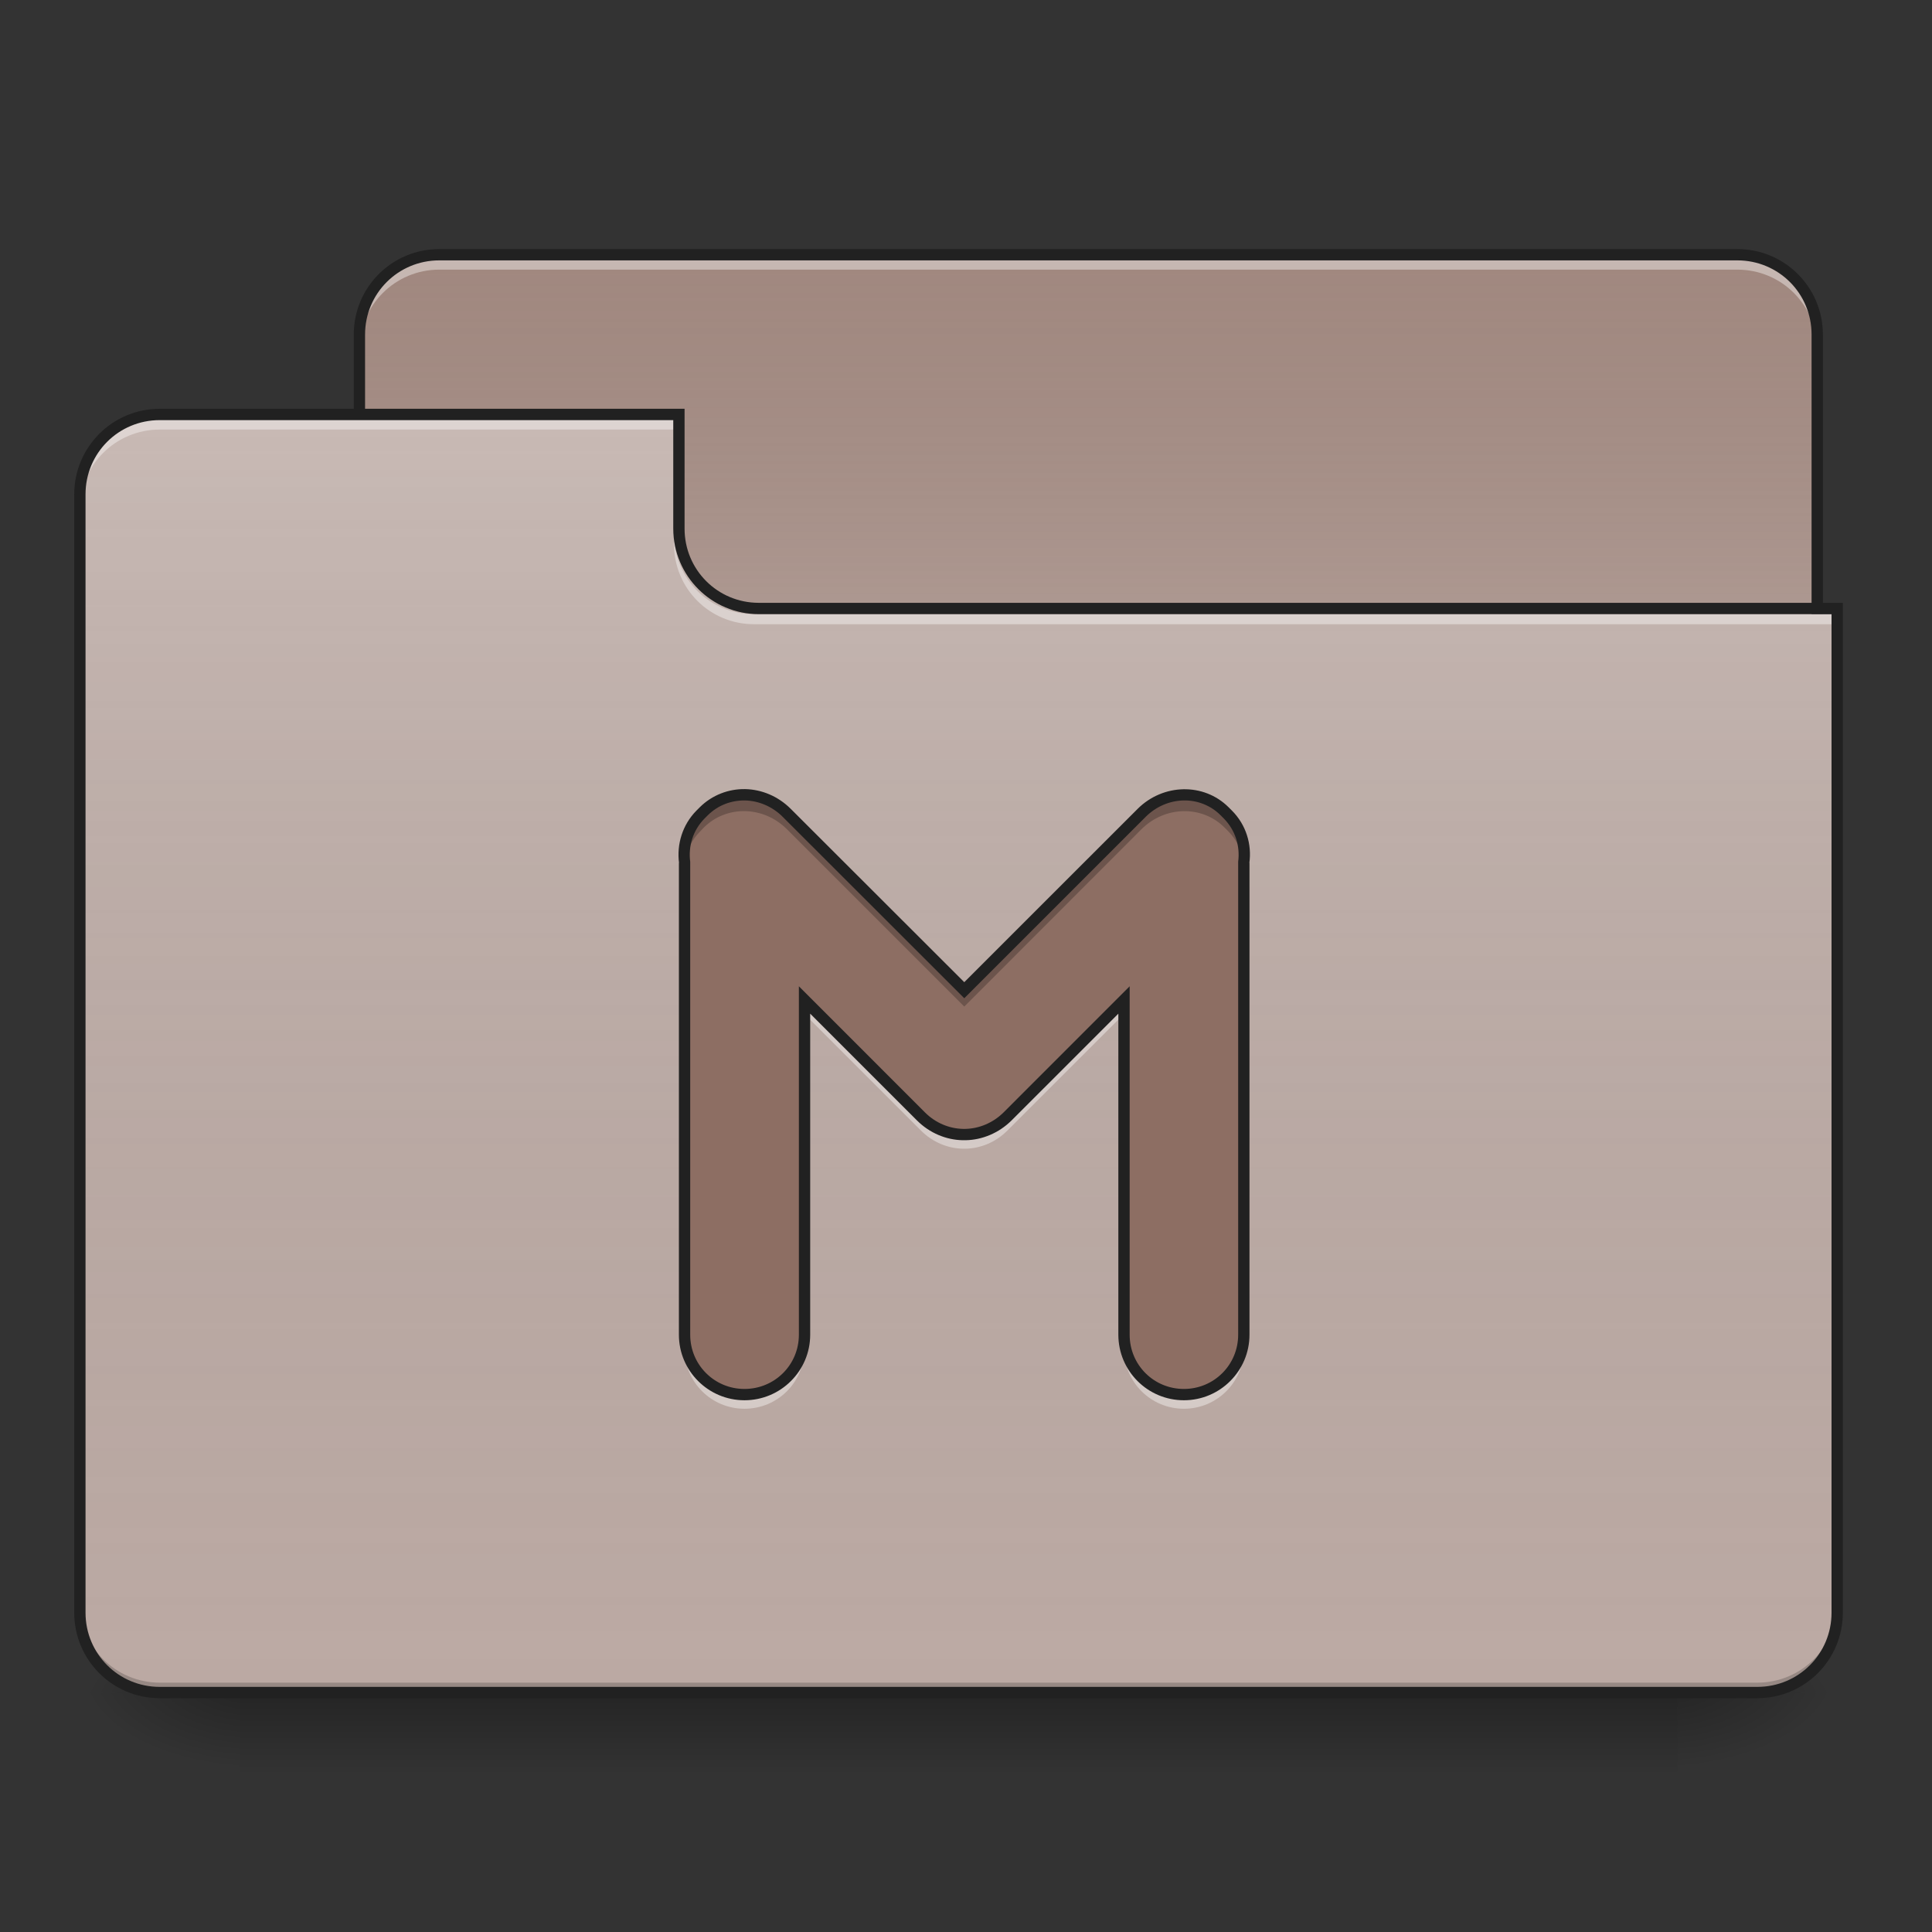 <?xml version="1.0" encoding="UTF-8"?>
<svg xmlns="http://www.w3.org/2000/svg" xmlns:xlink="http://www.w3.org/1999/xlink" width="48px" height="48px" viewBox="0 0 48 48" version="1.1">
<rect x="0" y="0" width="48" height="48" fill="#333333" stroke="none"/>
<defs>
<linearGradient id="linear0" gradientUnits="userSpaceOnUse" x1="254" y1="233.5" x2="254" y2="254.667" gradientTransform="matrix(0.094,0,0,0.094,-0,20.158)">
<stop offset="0" style="stop-color:rgb(0%,0%,0%);stop-opacity:0.275;"/>
<stop offset="1" style="stop-color:rgb(0%,0%,0%);stop-opacity:0;"/>
</linearGradient>
<radialGradient id="radial0" gradientUnits="userSpaceOnUse" cx="450.909" cy="189.579" fx="450.909" fy="189.579" r="21.167" gradientTransform="matrix(0,-0.117,-0.211,-0,81.173,95.393)">
<stop offset="0" style="stop-color:rgb(0%,0%,0%);stop-opacity:0.314;"/>
<stop offset="0.222" style="stop-color:rgb(0%,0%,0%);stop-opacity:0.275;"/>
<stop offset="1" style="stop-color:rgb(0%,0%,0%);stop-opacity:0;"/>
</radialGradient>
<radialGradient id="radial1" gradientUnits="userSpaceOnUse" cx="450.909" cy="189.579" fx="450.909" fy="189.579" r="21.167" gradientTransform="matrix(-0,0.117,0.211,0,-33.543,-11.291)">
<stop offset="0" style="stop-color:rgb(0%,0%,0%);stop-opacity:0.314;"/>
<stop offset="0.222" style="stop-color:rgb(0%,0%,0%);stop-opacity:0.275;"/>
<stop offset="1" style="stop-color:rgb(0%,0%,0%);stop-opacity:0;"/>
</radialGradient>
<radialGradient id="radial2" gradientUnits="userSpaceOnUse" cx="450.909" cy="189.579" fx="450.909" fy="189.579" r="21.167" gradientTransform="matrix(-0,-0.117,0.211,-0,-33.543,95.393)">
<stop offset="0" style="stop-color:rgb(0%,0%,0%);stop-opacity:0.314;"/>
<stop offset="0.222" style="stop-color:rgb(0%,0%,0%);stop-opacity:0.275;"/>
<stop offset="1" style="stop-color:rgb(0%,0%,0%);stop-opacity:0;"/>
</radialGradient>
<radialGradient id="radial3" gradientUnits="userSpaceOnUse" cx="450.909" cy="189.579" fx="450.909" fy="189.579" r="21.167" gradientTransform="matrix(0,0.117,-0.211,0,81.173,-11.291)">
<stop offset="0" style="stop-color:rgb(0%,0%,0%);stop-opacity:0.314;"/>
<stop offset="0.222" style="stop-color:rgb(0%,0%,0%);stop-opacity:0.275;"/>
<stop offset="1" style="stop-color:rgb(0%,0%,0%);stop-opacity:0;"/>
</radialGradient>
<linearGradient id="linear1" gradientUnits="userSpaceOnUse" x1="254" y1="-147.5" x2="254" y2="-31.083" gradientTransform="matrix(0.094,0,0,0.094,0,20.158)">
<stop offset="0" style="stop-color:rgb(64.314%,64.314%,64.314%);stop-opacity:0;"/>
<stop offset="1" style="stop-color:rgb(100%,100%,100%);stop-opacity:0.196;"/>
</linearGradient>
<linearGradient id="linear2" gradientUnits="userSpaceOnUse" x1="254" y1="233.5" x2="254" y2="-105.167" gradientTransform="matrix(0.094,0,0,0.094,-0,20.158)">
<stop offset="0" style="stop-color:rgb(34.51%,34.51%,34.51%);stop-opacity:0;"/>
<stop offset="1" style="stop-color:rgb(98.039%,98.039%,98.039%);stop-opacity:0.196;"/>
</linearGradient>
</defs>
<g id="surface1">
<path style=" stroke:none;fill-rule:nonzero;fill:url(#linear0);" d="M 5.953 42.051 L 41.676 42.051 L 41.676 44.035 L 5.953 44.035 Z M 5.953 42.051 "/>
<path style=" stroke:none;fill-rule:nonzero;fill:url(#radial0);" d="M 41.676 42.051 L 45.645 42.051 L 45.645 40.066 L 41.676 40.066 Z M 41.676 42.051 "/>
<path style=" stroke:none;fill-rule:nonzero;fill:url(#radial1);" d="M 5.953 42.051 L 1.984 42.051 L 1.984 44.035 L 5.953 44.035 Z M 5.953 42.051 "/>
<path style=" stroke:none;fill-rule:nonzero;fill:url(#radial2);" d="M 5.953 42.051 L 1.984 42.051 L 1.984 40.066 L 5.953 40.066 Z M 5.953 42.051 "/>
<path style=" stroke:none;fill-rule:nonzero;fill:url(#radial3);" d="M 41.676 42.051 L 45.645 42.051 L 45.645 44.035 L 41.676 44.035 Z M 41.676 42.051 "/>
<path style=" stroke:none;fill-rule:nonzero;fill:rgb(63.137%,53.333%,49.804%);fill-opacity:1;" d="M 10.914 6.328 L 43.164 6.328 C 44.262 6.328 45.148 7.219 45.148 8.312 L 45.148 15.754 C 45.148 16.852 44.262 17.738 43.164 17.738 L 10.914 17.738 C 9.82 17.738 8.93 16.852 8.93 15.754 L 8.93 8.312 C 8.93 7.219 9.82 6.328 10.914 6.328 Z M 10.914 6.328 "/>
<path style=" stroke:none;fill-rule:nonzero;fill:url(#linear1);" d="M 10.914 6.328 L 43.164 6.328 C 44.262 6.328 45.148 7.219 45.148 8.312 L 45.148 15.754 C 45.148 16.852 44.262 17.738 43.164 17.738 L 10.914 17.738 C 9.82 17.738 8.93 16.852 8.93 15.754 L 8.93 8.312 C 8.93 7.219 9.82 6.328 10.914 6.328 Z M 10.914 6.328 "/>
<path style=" stroke:none;fill-rule:nonzero;fill:rgb(100%,100%,100%);fill-opacity:0.392;" d="M 10.914 6.453 C 9.816 6.453 8.93 7.336 8.93 8.438 L 8.93 8.684 C 8.93 7.586 9.816 6.699 10.914 6.699 L 43.164 6.699 C 44.266 6.699 45.148 7.586 45.148 8.684 L 45.148 8.438 C 45.148 7.336 44.266 6.453 43.164 6.453 Z M 10.914 6.453 "/>
<path style=" stroke:none;fill-rule:nonzero;fill:rgb(12.941%,12.941%,12.941%);fill-opacity:1;" d="M 10.914 6.188 C 9.738 6.188 8.789 7.137 8.789 8.312 L 8.789 15.754 C 8.789 16.93 9.738 17.879 10.914 17.879 L 43.164 17.879 C 44.34 17.879 45.289 16.93 45.289 15.754 L 45.289 8.312 C 45.289 7.137 44.34 6.188 43.164 6.188 Z M 10.914 6.469 L 43.164 6.469 C 44.188 6.469 45.008 7.289 45.008 8.312 L 45.008 15.754 C 45.008 16.781 44.188 17.598 43.164 17.598 L 10.914 17.598 C 9.891 17.598 9.07 16.781 9.07 15.754 L 9.07 8.312 C 9.07 7.289 9.891 6.469 10.914 6.469 Z M 10.914 6.469 "/>
<path style=" stroke:none;fill-rule:nonzero;fill:rgb(73.725%,66.667%,64.314%);fill-opacity:1;" d="M 3.969 10.297 C 2.871 10.297 1.984 11.184 1.984 12.281 L 1.984 40.066 C 1.984 41.164 2.871 42.051 3.969 42.051 L 43.66 42.051 C 44.762 42.051 45.645 41.164 45.645 40.066 L 45.645 15.258 L 18.852 15.258 C 17.754 15.258 16.867 14.375 16.867 13.273 L 16.867 10.297 Z M 3.969 10.297 "/>
<path style=" stroke:none;fill-rule:nonzero;fill:url(#linear2);" d="M 3.969 10.297 C 2.871 10.297 1.984 11.184 1.984 12.281 L 1.984 40.066 C 1.984 41.164 2.871 42.051 3.969 42.051 L 43.66 42.051 C 44.762 42.051 45.645 41.164 45.645 40.066 L 45.645 15.258 L 18.852 15.258 C 17.754 15.258 16.867 14.375 16.867 13.273 L 16.867 10.297 Z M 3.969 10.297 "/>
<path style=" stroke:none;fill-rule:nonzero;fill:rgb(0%,0%,0%);fill-opacity:0.196;" d="M 3.969 42.051 C 2.871 42.051 1.984 41.164 1.984 40.066 L 1.984 39.816 C 1.984 40.918 2.871 41.805 3.969 41.805 L 43.66 41.805 C 44.762 41.805 45.645 40.918 45.645 39.816 L 45.645 40.066 C 45.645 41.164 44.762 42.051 43.66 42.051 Z M 3.969 42.051 "/>
<path style=" stroke:none;fill-rule:nonzero;fill:rgb(100%,100%,100%);fill-opacity:0.392;" d="M 3.969 10.422 C 2.871 10.422 1.984 11.309 1.984 12.406 L 1.984 12.656 C 1.984 11.555 2.871 10.672 3.969 10.672 L 16.867 10.672 L 16.867 10.422 Z M 3.969 10.422 "/>
<path style=" stroke:none;fill-rule:nonzero;fill:rgb(100%,100%,100%);fill-opacity:0.392;" d="M 18.73 15.508 C 17.629 15.508 16.746 14.621 16.746 13.523 L 16.746 13.273 C 16.746 14.375 17.629 15.262 18.73 15.258 L 45.645 15.258 L 45.645 15.508 Z M 18.73 15.508 "/>
<path style=" stroke:none;fill-rule:nonzero;fill:rgb(12.941%,12.941%,12.941%);fill-opacity:1;" d="M 3.969 10.156 C 2.793 10.156 1.844 11.109 1.844 12.281 L 1.844 40.066 C 1.844 41.242 2.793 42.191 3.969 42.191 L 43.66 42.191 C 44.836 42.191 45.785 41.242 45.785 40.066 L 45.785 14.977 L 18.852 14.977 C 17.828 14.977 17.008 14.156 17.008 13.133 L 17.008 10.156 Z M 3.969 10.438 L 16.727 10.438 L 16.727 13.133 C 16.727 14.309 17.68 15.258 18.852 15.258 L 45.504 15.258 L 45.504 40.066 C 45.504 41.09 44.684 41.91 43.66 41.91 L 3.969 41.91 C 2.945 41.91 2.125 41.09 2.125 40.066 L 2.125 12.281 C 2.125 11.258 2.945 10.438 3.969 10.438 Z M 3.969 10.438 "/>
<path style=" stroke:none;fill-rule:nonzero;fill:rgb(55.294%,43.137%,38.824%);fill-opacity:1;" d="M 18.512 19.746 C 18.137 19.738 17.766 19.875 17.484 20.156 L 17.406 20.238 C 17.082 20.559 16.953 21 17.008 21.43 L 17.008 33.16 C 17.008 33.984 17.672 34.648 18.496 34.648 C 19.324 34.648 19.984 33.984 19.984 33.16 L 19.984 24.844 L 22.883 27.738 C 23.172 28.027 23.547 28.18 23.918 28.188 C 23.93 28.188 23.941 28.188 23.957 28.188 C 23.969 28.188 23.98 28.188 23.992 28.188 C 24.363 28.18 24.738 28.027 25.027 27.738 L 27.926 24.844 L 27.926 33.16 C 27.926 33.984 28.59 34.648 29.414 34.648 C 30.238 34.648 30.902 33.984 30.902 33.16 L 30.902 21.43 C 30.957 21 30.828 20.559 30.508 20.238 L 30.426 20.156 C 29.863 19.594 28.945 19.613 28.359 20.195 L 23.957 24.602 L 19.551 20.195 C 19.258 19.906 18.883 19.754 18.512 19.746 Z M 18.512 19.746 "/>
<path style=" stroke:none;fill-rule:nonzero;fill:rgb(0%,0%,0%);fill-opacity:0.235;" d="M 18.512 19.746 C 18.137 19.738 17.766 19.875 17.484 20.156 L 17.406 20.238 C 17.082 20.559 16.953 21 17.008 21.43 L 17.008 21.445 C 17.051 21.148 17.18 20.867 17.406 20.645 L 17.484 20.562 C 17.766 20.281 18.137 20.145 18.512 20.152 C 18.883 20.16 19.258 20.309 19.551 20.602 L 23.957 25.008 L 28.359 20.602 C 28.945 20.02 29.863 20 30.426 20.562 L 30.508 20.645 C 30.73 20.867 30.863 21.148 30.902 21.445 L 30.902 21.43 C 30.957 21 30.828 20.559 30.508 20.238 L 30.426 20.156 C 29.863 19.594 28.945 19.613 28.359 20.195 L 23.957 24.602 L 19.551 20.195 C 19.258 19.906 18.883 19.754 18.512 19.746 Z M 18.512 19.746 "/>
<path style=" stroke:none;fill-rule:nonzero;fill:rgb(100%,100%,100%);fill-opacity:0.392;" d="M 17.008 21.402 C 16.992 21.527 16.992 21.652 17.008 21.777 L 17.008 21.414 C 17.008 21.41 17.008 21.406 17.008 21.402 Z M 30.902 21.402 C 30.902 21.406 30.902 21.41 30.902 21.414 L 30.902 21.777 C 30.918 21.652 30.918 21.527 30.902 21.402 Z M 19.984 24.828 L 19.984 25.191 L 22.883 28.09 C 23.172 28.379 23.547 28.531 23.918 28.539 C 23.93 28.539 23.941 28.539 23.957 28.539 C 23.969 28.539 23.98 28.539 23.992 28.539 C 24.363 28.531 24.738 28.379 25.027 28.09 L 27.926 25.191 L 27.926 24.828 L 25.027 27.727 C 24.738 28.016 24.363 28.168 23.992 28.176 C 23.98 28.176 23.969 28.176 23.957 28.176 C 23.941 28.176 23.93 28.176 23.918 28.176 C 23.547 28.168 23.172 28.016 22.883 27.727 Z M 17.008 33.148 L 17.008 33.512 C 17.008 34.336 17.672 35 18.496 35 C 19.324 35 19.984 34.336 19.984 33.512 L 19.984 33.148 C 19.984 33.973 19.324 34.637 18.496 34.637 C 17.672 34.637 17.008 33.973 17.008 33.148 Z M 27.926 33.148 L 27.926 33.512 C 27.926 34.336 28.59 35 29.414 35 C 30.238 35 30.902 34.336 30.902 33.512 L 30.902 33.148 C 30.902 33.973 30.238 34.637 29.414 34.637 C 28.59 34.637 27.926 33.973 27.926 33.148 Z M 27.926 33.148 "/>
<path style=" stroke:none;fill-rule:nonzero;fill:rgb(12.941%,12.941%,12.941%);fill-opacity:1;" d="M 18.512 19.605 C 18.105 19.598 17.695 19.75 17.387 20.055 L 17.305 20.137 C 16.953 20.492 16.809 20.98 16.871 21.445 L 16.867 21.43 L 16.867 33.16 C 16.867 34.059 17.598 34.789 18.496 34.789 C 19.398 34.789 20.129 34.059 20.129 33.16 L 20.129 25.184 L 22.785 27.84 C 23.098 28.152 23.508 28.32 23.914 28.328 C 23.93 28.328 23.941 28.328 23.957 28.328 C 23.969 28.328 23.98 28.328 23.996 28.328 C 24.402 28.32 24.812 28.152 25.129 27.84 L 27.785 25.184 L 27.785 33.16 C 27.785 34.059 28.512 34.789 29.414 34.789 C 30.312 34.789 31.043 34.059 31.043 33.16 L 31.043 21.43 L 31.039 21.445 C 31.105 20.98 30.961 20.492 30.605 20.137 L 30.523 20.055 C 29.906 19.441 28.895 19.465 28.262 20.098 L 23.957 24.402 L 19.648 20.098 C 19.332 19.781 18.922 19.613 18.512 19.605 Z M 29.402 19.887 C 29.738 19.879 30.074 20.004 30.324 20.254 L 30.406 20.336 C 30.695 20.629 30.812 21.023 30.762 21.41 L 30.762 33.16 C 30.762 33.91 30.16 34.508 29.414 34.508 C 28.664 34.508 28.066 33.91 28.066 33.16 L 28.066 24.504 L 24.93 27.641 C 24.664 27.902 24.324 28.039 23.988 28.047 C 23.98 28.047 23.969 28.047 23.957 28.047 C 23.941 28.047 23.93 28.047 23.922 28.047 C 23.586 28.039 23.246 27.902 22.984 27.641 L 19.848 24.504 L 19.848 33.16 C 19.848 33.91 19.246 34.508 18.496 34.508 C 17.75 34.508 17.148 33.91 17.148 33.16 L 17.148 21.41 C 17.098 21.023 17.215 20.629 17.504 20.336 L 17.586 20.254 C 17.84 20.004 18.168 19.883 18.508 19.887 C 18.844 19.895 19.184 20.031 19.449 20.297 L 23.957 24.801 L 28.461 20.297 C 28.727 20.031 29.066 19.895 29.402 19.887 Z M 29.402 19.887 "/>
</g>
</svg>

